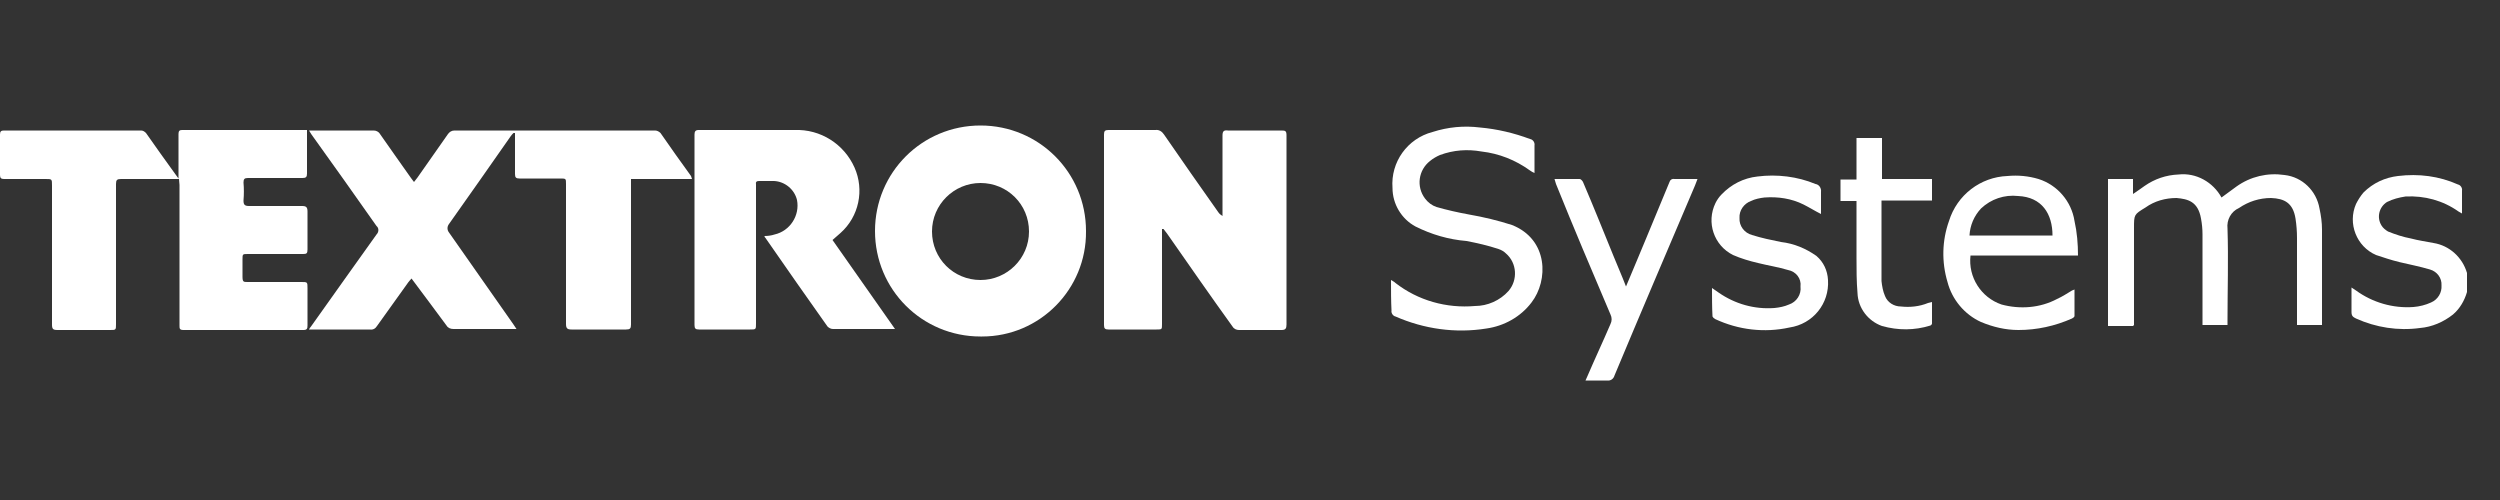 <?xml version="1.0" encoding="utf-8"?>
<!-- Generator: Adobe Illustrator 23.0.2, SVG Export Plug-In . SVG Version: 6.00 Build 0)  -->
<svg version="1.1" id="Layer_1" xmlns="http://www.w3.org/2000/svg" xmlns:xlink="http://www.w3.org/1999/xlink" x="0px" y="0px"
	 viewBox="0 0 500 100" style="enable-background:new 0 0 500 100;" xml:space="preserve">
<rect x="0" y="0" width="500" height="100" fill="#333333" stroke="none"/>
<style type="text/css">
	.st0{fill:#FFFFFF;}
</style>
<title>Event Shirts</title>
<path class="st0" d="M493.4,58.4c-0.5,1.7-1.4,3.3-2.8,4.5c-1.9,1.5-4.2,2.5-6.6,2.7c-4.4,0.6-8.8-0.1-12.8-1.9
	c-0.6-0.3-0.9-0.5-0.9-1.3c0-1.3,0-2.6,0-3.9c0-0.3,0-0.6,0-1l0.9,0.6c3.3,2.4,7.4,3.6,11.5,3.3c1.2-0.1,2.4-0.4,3.5-0.9
	c1.4-0.6,2.2-2,2.1-3.4c0.1-1.5-0.9-2.8-2.3-3.2c-2-0.6-4.1-1-6.2-1.5c-1.6-0.4-3.1-0.9-4.6-1.4c-3.9-1.7-5.7-6.3-4-10.2
	c0.4-0.8,0.9-1.6,1.5-2.3c1.9-1.9,4.3-3,6.9-3.3c4.1-0.5,8.2,0,12,1.7c0.5,0.1,0.9,0.7,0.8,1.2c0,1.5,0,3,0,4.6l-0.7-0.4
	c-3.1-2.2-6.8-3.2-10.6-3c-1.3,0.2-2.5,0.5-3.7,1.1c-1.6,1-2.1,3.1-1.1,4.7c0.3,0.5,0.8,0.9,1.3,1.2c1.5,0.6,3,1.1,4.6,1.4
	c1.5,0.4,3,0.6,4.5,0.9c3.2,0.5,5.8,2.9,6.7,6L493.4,58.4z"/>
<path class="st0" d="M138.4,35.8h-12.2v1.1c0,9.3,0,18.7,0,28c0,0.8-0.2,1-1,1c-3.6,0-7.2,0-10.9,0c-0.8,0-1.1-0.2-1.1-1.1
	c0-9.3,0-18.7,0-28c0-1.1,0-1.1-1.2-1.1h-8.1c-0.7,0-0.9-0.2-0.9-0.9c0-2.4,0-4.9,0-7.3v-0.9h-0.3c-0.2,0.2-0.4,0.4-0.6,0.7
	c-4,5.7-8.1,11.6-12.3,17.5c-0.4,0.5-0.4,1.2,0,1.7c4.3,6.1,8.6,12.3,12.9,18.4l0.6,0.9h-0.9H90.7c-0.6,0-1.1-0.2-1.4-0.7
	c-2.1-2.8-4.2-5.7-6.4-8.6l-0.6-0.8c-0.3,0.3-0.4,0.5-0.6,0.7l-6.3,8.8c-0.3,0.5-0.8,0.8-1.4,0.7H61.8c0.1-0.2,0.2-0.4,0.4-0.6
	c4.3-6.1,8.7-12.2,13.1-18.4c0.5-0.5,0.5-1.3,0-1.7c-4.3-6.1-8.6-12.2-13-18.3l-0.5-0.8h0.7h12.2c0.5,0,1,0.2,1.3,0.7
	c2,2.9,4.1,5.8,6.2,8.8l0.6,0.8l0.7-0.9l6.1-8.7c0.3-0.4,0.7-0.7,1.3-0.7H131c0.4,0,0.8,0.2,1.1,0.5c2,2.9,4,5.7,6.1,8.6L138.4,35.8
	z"/>
<path class="st0" d="M35.8,35.8h-1c-3.5,0-7,0-10.6,0c-0.8,0-1,0.2-1,1c0,9.3,0,18.6,0,28c0,1.2,0,1.2-1.2,1.2c-3.5,0-7,0-10.5,0
	c-0.9,0-1.1-0.2-1.1-1.1c0-9.2,0-18.5,0-27.8c0-1.3,0-1.3-1.3-1.3H0.8C0.2,35.8,0,35.6,0,35c0-2.7,0-5.4,0-8.1
	c0-0.6,0.2-0.8,0.8-0.8c9.2,0,18.3,0,27.4,0c0.4,0,0.7,0.2,1,0.5c1.9,2.7,3.8,5.4,5.7,8l0.8,1.1c0-0.6,0-0.9,0-1.1
	c0-2.6,0-5.2,0-7.8c0-0.6,0.2-0.8,0.7-0.8h24.4h0.6c0,0.3,0,0.5,0,0.8c0,2.6,0,5.3,0,7.9c0,0.7-0.2,0.9-0.9,0.9H49.6
	c-0.7,0-0.9,0.2-0.9,0.9c0.1,1.2,0.1,2.4,0,3.6c0,0.8,0.2,1.1,1.1,1.1c3.6,0,7.1,0,10.6,0c0.8,0,1.1,0.2,1.1,1.1c0,2.5,0,5.1,0,7.6
	c0,0.8-0.2,0.9-0.9,0.9h-11c-1.1,0-1.1,0-1.1,1.1s0,2.3,0,3.4s0.2,1.1,1,1.1c3.6,0,7.2,0,10.8,0c1.2,0,1.2,0,1.2,1.3
	c0,2.5,0,4.9,0,7.4c0,0.6-0.1,0.9-0.8,0.9h-24c-0.8,0-0.8-0.3-0.8-0.9c0-9.4,0-18.7,0-28.1L35.8,35.8z"/>
<path class="st0" d="M232.4,45.8c0,0.4,0,0.8,0,1.1v17.9c0,1.1,0,1.1-1.1,1.1c-3.2,0-6.4,0-9.6,0c-0.7,0-0.9-0.2-0.9-0.9
	c0-12.7,0-25.3,0-38.1c0-0.7,0.2-0.9,0.9-0.9c3.1,0,6.3,0,9.4,0c0.7-0.1,1.3,0.3,1.7,0.9c3.6,5.2,7.2,10.4,10.9,15.6
	c0.2,0.3,0.5,0.5,0.8,0.7c0-0.3,0-0.6,0-0.9c0-5.1,0-10.1,0-15.2c0-0.9,0.3-1.1,1.1-1c3.6,0,7.2,0,10.7,0c0.8,0,1,0.1,1,1
	c0,12.6,0,25.2,0,37.8c0,0.8-0.2,1.1-1,1.1c-2.9,0-5.7,0-8.5,0c-0.5,0-1-0.2-1.3-0.7c-4.4-6.1-8.7-12.3-13.1-18.6l-0.7-0.9
	L232.4,45.8z"/>
<path class="st0" d="M196.1,67.3c-11.7,0-21.1-9.4-21.1-21.1s9.4-21.1,21.1-21.1c11.7,0,21.1,9.4,21.1,21.1c0,0,0,0,0,0.1
	c0.1,11.5-9.2,21-20.8,21C196.3,67.3,196.2,67.3,196.1,67.3z M196.1,36.6c-5.3,0-9.7,4.3-9.7,9.7s4.3,9.7,9.7,9.7
	c5.3,0,9.7-4.3,9.7-9.7l0,0C205.8,40.9,201.5,36.6,196.1,36.6C196.1,36.6,196.1,36.6,196.1,36.6L196.1,36.6z"/>
<path class="st0" d="M166.5,48l12.5,17.8h-0.9c-3.8,0-7.7,0-11.5,0c-0.4,0-0.8-0.2-1.1-0.5c-4.2-5.9-8.3-11.8-12.4-17.7
	c-0.1-0.1-0.2-0.2-0.2-0.4c0.7,0,1.4-0.1,2-0.3c3.1-0.7,5.1-3.8,4.5-6.9c-0.5-2.1-2.4-3.7-4.6-3.8c-1,0-2,0-3,0
	c-0.5,0-0.7,0.2-0.6,0.7c0,0.5,0,0.6,0,0.9v26.9c0,1.2,0,1.2-1.2,1.2c-3.4,0-6.9,0-10.2,0c-0.7,0-0.9-0.2-0.9-0.9
	c0-12.7,0-25.4,0-38.1c0-0.6,0.2-0.9,0.8-0.9c6.4,0,12.8,0,19.2,0c5.2-0.2,9.9,2.8,12,7.5c2,4.5,0.9,9.8-2.8,13.1L166.5,48z"/>
<path class="st0" d="M426.6,65.2h-5V35.8h5v3c0.9-0.6,1.6-1.1,2.3-1.6c2-1.4,4.3-2.2,6.8-2.3c3.5-0.4,6.9,1.5,8.6,4.6
	c1-0.7,2-1.5,3-2.2c2.8-2,6.2-2.8,9.6-2.3c3.6,0.4,6.4,3.2,7,6.7c0.3,1.4,0.5,2.8,0.5,4.2c0,6,0,12,0,18v1.1h-5c0-0.3,0-0.6,0-1
	c0-5.5,0-10.9,0-16.4c0-1.3-0.1-2.6-0.3-3.9c-0.5-3.1-2.2-4-4.9-4.1c-2.3,0-4.5,0.7-6.4,2c-1.6,0.7-2.5,2.4-2.3,4.1
	c0.2,6.2,0,12.3,0,18.4c0,0.3,0,0.6,0,0.9h-5v-1c0-5.7,0-11.4,0-17.1c0-1.1-0.1-2.1-0.3-3.2c-0.6-3.4-2.6-3.9-4.9-4.1
	c-2.2,0-4.4,0.6-6.2,1.9c-2.3,1.4-2.3,1.4-2.3,4.1v19.4L426.6,65.2z"/>
<path class="st0" d="M278.2,56c0.3,0.2,0.6,0.3,0.9,0.6c4.5,3.5,10.2,5.1,15.9,4.6c2.5,0,5-1.1,6.7-3c1.9-2.2,1.7-5.6-0.5-7.5
	c-0.4-0.4-0.9-0.7-1.5-0.9c-2.1-0.7-4.3-1.2-6.4-1.6c-3.6-0.3-7-1.3-10.2-2.9c-2.8-1.5-4.6-4.5-4.6-7.7c-0.4-5.2,3-9.9,8-11.2
	c3.1-1,6.3-1.3,9.5-0.9c3.4,0.3,6.8,1.1,10,2.3c0.6,0.1,1,0.7,0.9,1.3c0,1.7,0,3.5,0,5.5c-0.3-0.1-0.6-0.3-0.9-0.5
	c-2.9-2.1-6.2-3.4-9.7-3.8c-2.8-0.5-5.6-0.3-8.3,0.7c-0.7,0.3-1.4,0.7-2,1.2c-2.3,1.8-2.8,5.1-1,7.5c0.6,0.8,1.4,1.4,2.3,1.7
	c2.1,0.6,4.3,1.1,6.5,1.5c2.9,0.5,5.8,1.2,8.6,2.1c7.3,2.9,7.3,11.1,3.9,15.5c-2.2,2.9-5.5,4.7-9,5.2c-6.2,1-12.5,0.1-18.2-2.4
	c-0.5-0.1-0.9-0.7-0.8-1.2C278.2,60.1,278.2,58.2,278.2,56z"/>
<path class="st0" d="M415.6,51.1h-21.5c-0.5,4.3,2.1,8.4,6.2,9.8c3.7,1,7.7,0.7,11.1-1.1c1.1-0.5,2-1.1,3-1.7
	c0.2-0.1,0.3-0.1,0.5-0.2c0,1.8,0,3.5,0,5.3c0,0.2-0.3,0.4-0.5,0.5c-3.4,1.5-7,2.3-10.7,2.3c-2.6,0-5.1-0.6-7.5-1.6
	c-3.3-1.5-5.8-4.5-6.7-8c-1.2-4-1.1-8.3,0.3-12.2c1.6-5.2,6.3-8.8,11.7-9c2.1-0.2,4.2,0,6.2,0.6c3.8,1.2,6.6,4.5,7.2,8.4
	C415.4,46.4,415.6,48.8,415.6,51.1z M410.5,47.1c0-4.3-2.1-7.7-6.9-7.9c-2.7-0.3-5.4,0.6-7.4,2.5c-1.4,1.5-2.2,3.4-2.3,5.4H410.5z"
	/>
<path class="st0" d="M310.9,35.8c1.7,0,3.4,0,5,0c0.3,0,0.6,0.4,0.7,0.6c2.1,4.9,4.1,9.9,6.1,14.8c0.8,2,1.7,4,2.5,6.1
	c1.4-3.4,2.8-6.6,4.1-9.8c1.5-3.7,3.1-7.4,4.6-11.1c0.1-0.4,0.5-0.7,1-0.6c1.5,0,2.9,0,4.6,0l-0.5,1.3c-5.4,12.7-10.8,25.3-16.1,38
	c-0.2,0.7-0.8,1.1-1.5,1c-1.4,0-2.8,0-4.3,0l0.4-0.9c1.5-3.5,3.1-6.9,4.6-10.4c0.3-0.6,0.3-1.3,0-1.9c-3.7-8.7-7.4-17.4-10.9-26.1
	C311.1,36.4,311,36.2,310.9,35.8z"/>
<path class="st0" d="M342.4,57.6l1.3,0.9c3.3,2.3,7.2,3.4,11.2,3.1c1-0.1,2-0.3,2.9-0.7c1.5-0.5,2.5-2,2.3-3.6
	c0.2-1.6-0.9-3-2.5-3.3c-2-0.6-4-0.9-6-1.4c-1.7-0.4-3.4-0.9-5-1.6c-3.8-1.9-5.4-6.5-3.5-10.4c0.3-0.6,0.7-1.2,1.2-1.7
	c1.9-2,4.4-3.3,7.2-3.6c3.9-0.5,8,0,11.6,1.5c0.7,0.1,1.2,0.8,1.1,1.6c0,0,0,0,0,0c0,1.2,0,2.3,0,3.5c0,0.3,0,0.6,0,0.9
	c-1.2-0.6-2.3-1.3-3.5-1.9c-2.4-1.2-5.1-1.6-7.8-1.4c-0.9,0.1-1.9,0.3-2.7,0.7c-1.4,0.5-2.4,1.9-2.3,3.4c-0.1,1.6,1,3,2.5,3.4
	c1.9,0.6,3.8,1,5.8,1.4c2.6,0.3,5,1.3,7.1,2.8c1.4,1.2,2.2,2.9,2.3,4.8c0.3,4.7-3,8.8-7.7,9.5c-5,1.1-10.2,0.5-14.9-1.7
	c-0.2-0.1-0.4-0.3-0.5-0.5C342.4,61.4,342.4,59.6,342.4,57.6z"/>
<path class="st0" d="M376.3,35.8h10.1v4.3h-10.1c0,0.3,0,0.6,0,0.9c0,5.1,0,10.1,0,15.2c0.1,1,0.3,2.1,0.7,3
	c0.5,1.3,1.8,2.1,3.2,2.1c1.8,0.2,3.7,0,5.4-0.7l0.8-0.2c0,1.5,0,2.9,0,4.3c0,0.2-0.2,0.3-0.3,0.4c-3.2,1-6.5,1-9.7,0.1
	c-2.8-1-4.8-3.6-4.9-6.6c-0.2-2.3-0.2-4.8-0.2-7.1c0-3.6,0-7.3,0-10.9c0-0.1,0-0.3,0-0.4h-3.2v-4.3h3.2v-8.3h5.1V35.8z"/>
</svg>

